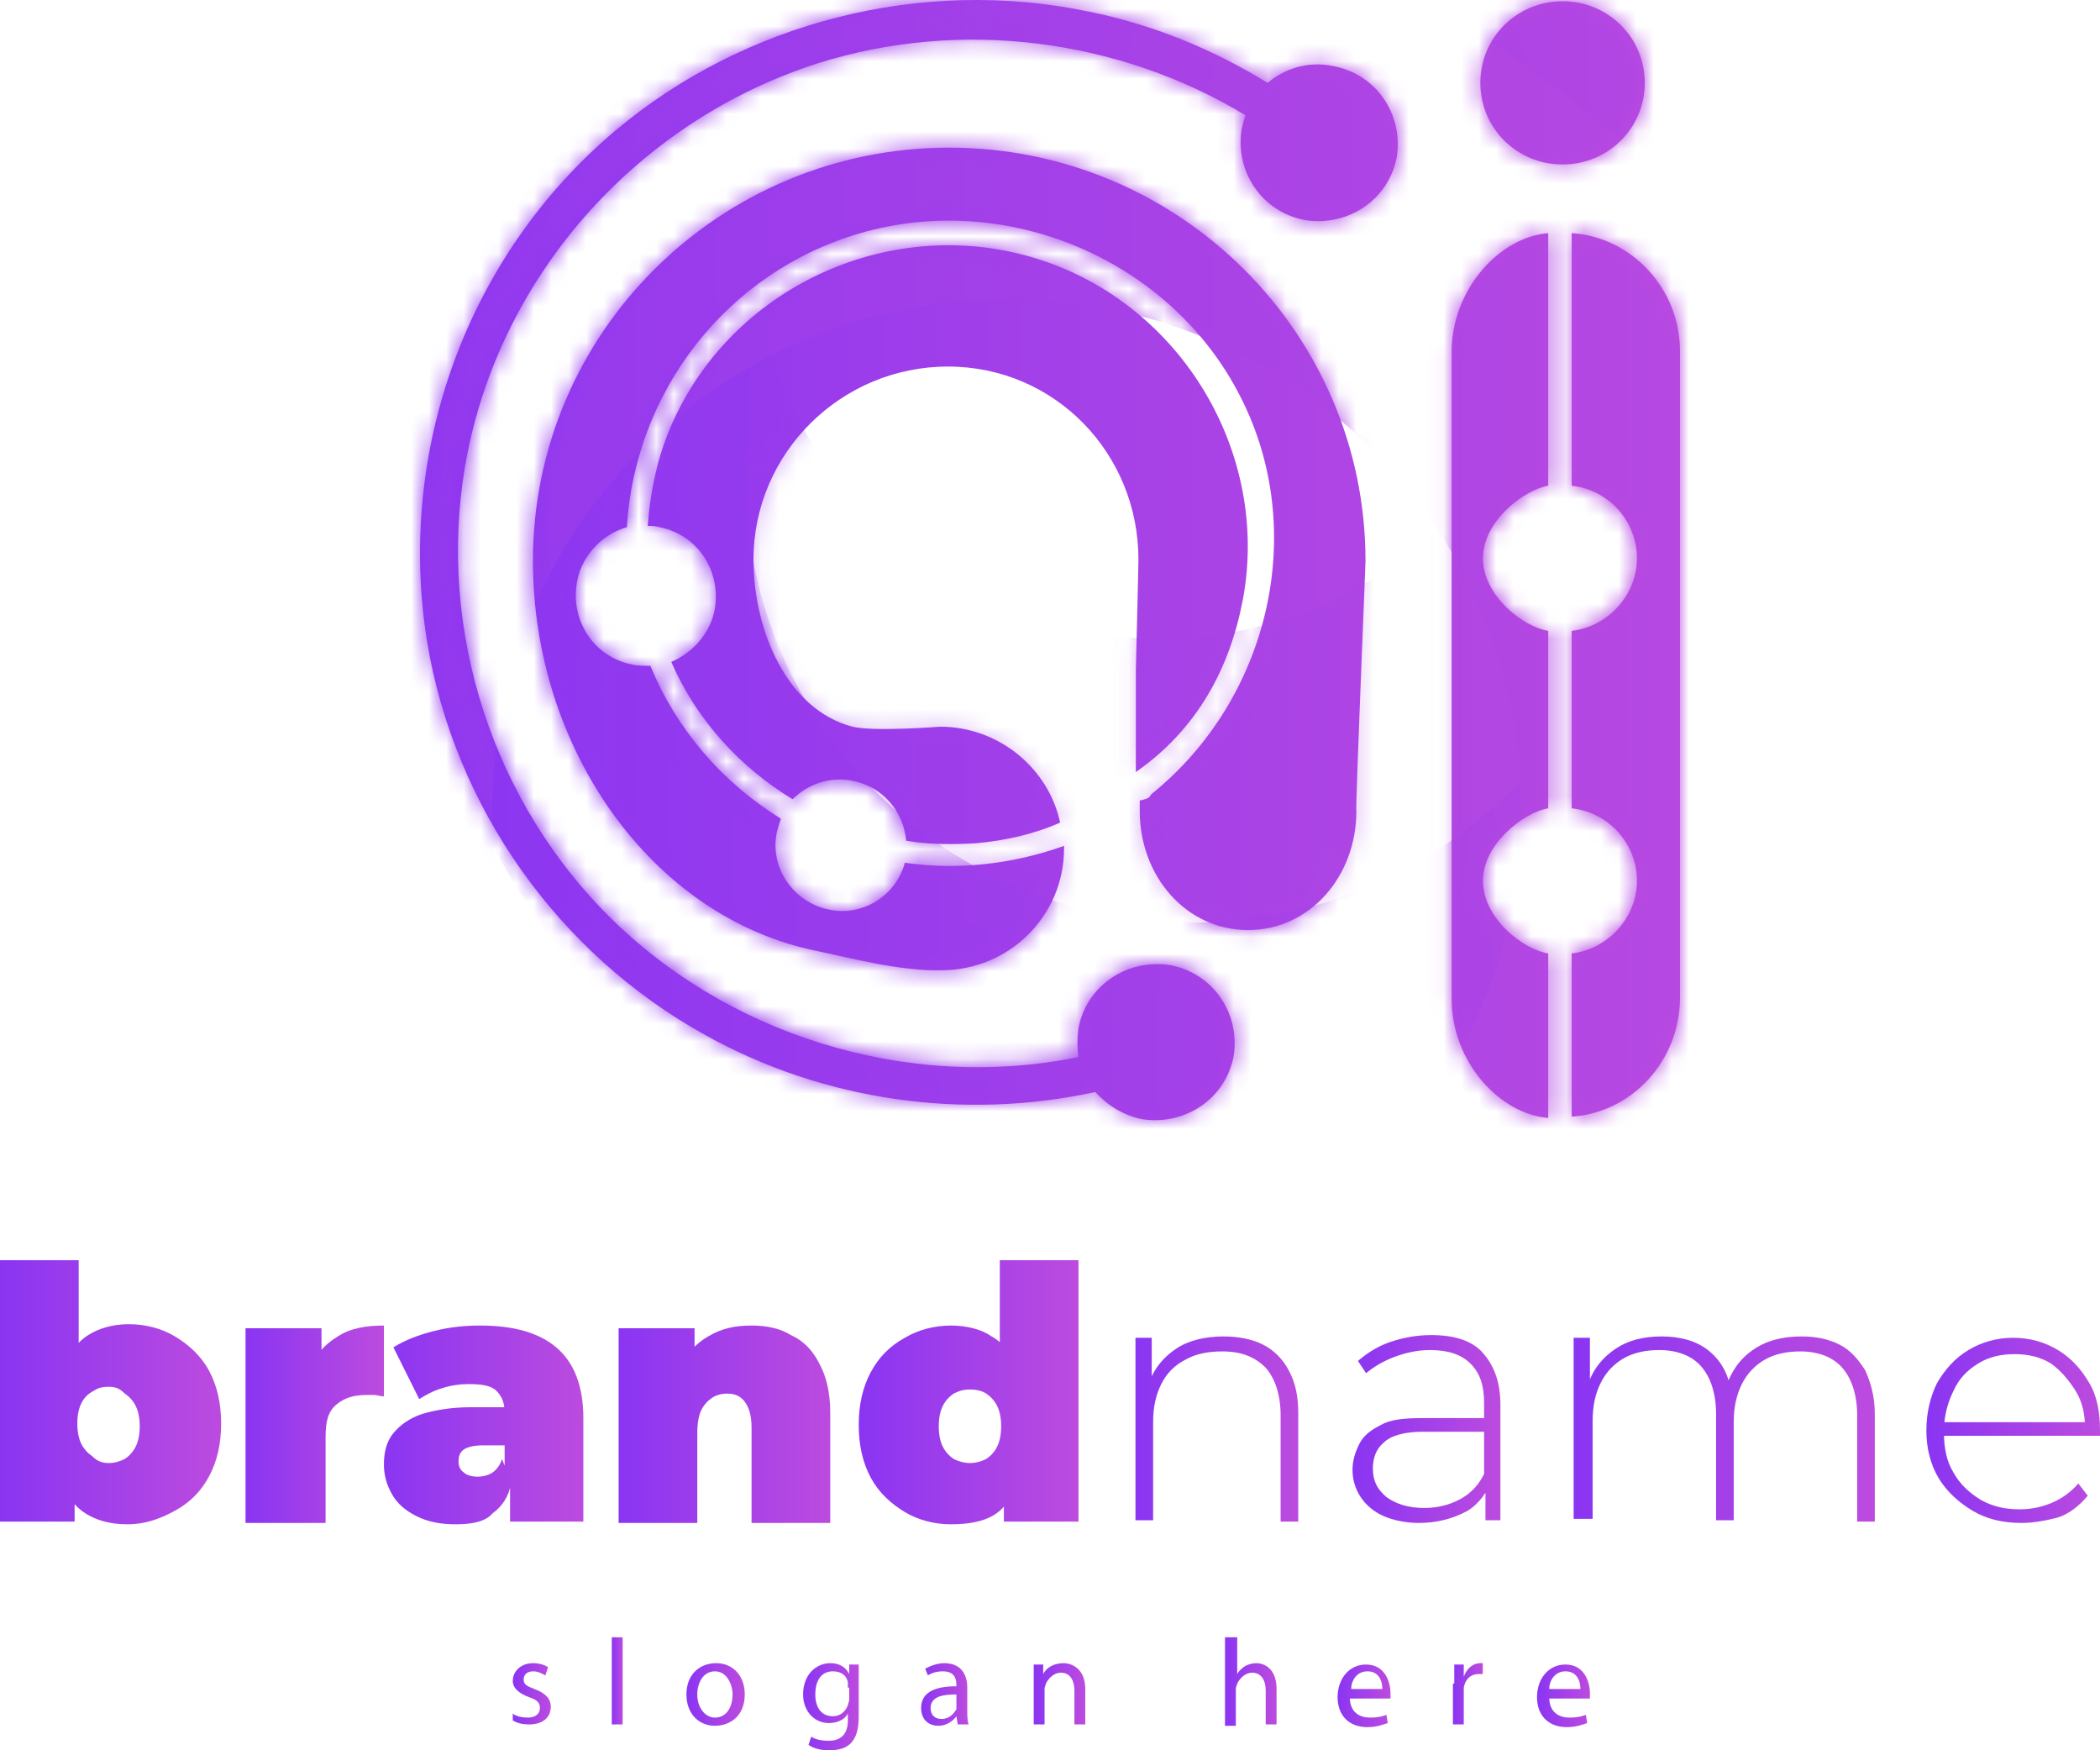<svg width="120" height="100" viewBox="0 0 120 100" fill="none" xmlns="http://www.w3.org/2000/svg">
<g id="logo 3">
<path id="Vector" d="M0 86.933V72H4.496V77.367L4.264 81.411V85.456V86.933H0ZM7.287 87.089C6.279 87.089 5.504 86.856 4.884 86.467C4.264 86.078 3.798 85.456 3.566 84.6C3.256 83.744 3.178 82.656 3.178 81.333C3.178 80.011 3.333 79 3.643 78.144C3.953 77.289 4.419 76.667 5.039 76.278C5.659 75.889 6.434 75.656 7.364 75.656C8.295 75.656 9.225 75.889 10 76.356C10.775 76.822 11.473 77.444 11.938 78.3C12.403 79.156 12.636 80.167 12.636 81.333C12.636 82.5 12.403 83.511 11.938 84.367C11.473 85.222 10.853 85.844 10 86.311C9.147 86.778 8.295 87.089 7.287 87.089ZM6.202 83.589C6.512 83.589 6.822 83.511 7.132 83.356C7.364 83.2 7.597 82.967 7.752 82.656C7.907 82.344 7.984 81.956 7.984 81.489C7.984 81.022 7.907 80.633 7.752 80.322C7.597 80.011 7.364 79.778 7.132 79.622C6.822 79.311 6.589 79.233 6.202 79.233C5.814 79.233 5.581 79.311 5.349 79.467C5.039 79.622 4.806 79.856 4.651 80.167C4.496 80.478 4.419 80.867 4.419 81.333C4.419 81.8 4.496 82.189 4.651 82.5C4.806 82.811 5.039 83.044 5.271 83.2C5.581 83.511 5.891 83.589 6.202 83.589Z" fill="url(#paint0_linear_18_2386)"/>
<path id="Vector_2" d="M14.031 86.933V75.889H18.372V79.233L17.674 78.3C17.985 77.445 18.527 76.822 19.302 76.356C20 75.889 20.93 75.733 21.938 75.733V79.778C21.706 79.778 21.55 79.7 21.395 79.7C21.24 79.7 21.085 79.7 20.93 79.7C20.233 79.7 19.69 79.856 19.225 80.245C18.76 80.633 18.605 81.178 18.605 82.111V87.011H14.031V86.933Z" fill="url(#paint1_linear_18_2386)"/>
<path id="Vector_3" d="M26.047 87.089C25.116 87.089 24.419 86.933 23.799 86.622C23.178 86.311 22.713 85.922 22.403 85.378C22.093 84.833 21.938 84.289 21.938 83.667C21.938 82.967 22.093 82.344 22.481 81.878C22.868 81.411 23.411 81.022 24.109 80.789C24.884 80.556 25.814 80.4 26.899 80.4H29.147V82.578H27.597C27.132 82.578 26.744 82.656 26.512 82.811C26.279 82.967 26.202 83.2 26.202 83.511C26.202 83.745 26.279 83.978 26.512 84.133C26.667 84.289 26.977 84.367 27.287 84.367C27.597 84.367 27.907 84.289 28.14 84.133C28.372 83.978 28.605 83.667 28.682 83.356L29.225 84.678C29.07 85.533 28.682 86.078 28.14 86.467C27.752 86.933 26.977 87.089 26.047 87.089ZM29.147 86.933V84.989L28.837 84.445V80.711C28.837 80.167 28.682 79.778 28.372 79.467C28.062 79.156 27.52 79.078 26.744 79.078C26.279 79.078 25.737 79.156 25.271 79.311C24.729 79.467 24.341 79.7 23.954 79.933L22.481 76.978C23.101 76.589 23.876 76.278 24.806 76.044C25.737 75.811 26.589 75.733 27.442 75.733C29.302 75.733 30.775 76.122 31.783 76.978C32.791 77.833 33.334 79.156 33.334 81.022V86.933H29.147Z" fill="url(#paint2_linear_18_2386)"/>
<path id="Vector_4" d="M42.946 75.733C43.799 75.733 44.574 75.889 45.194 76.278C45.892 76.589 46.434 77.133 46.822 77.911C47.209 78.611 47.442 79.544 47.442 80.711V87.011H42.946V81.567C42.946 80.867 42.791 80.4 42.558 80.089C42.326 79.778 42.016 79.622 41.55 79.622C41.24 79.622 40.93 79.7 40.698 79.856C40.465 80.011 40.233 80.245 40.078 80.556C39.923 80.867 39.845 81.333 39.845 81.878V87.011H35.349V75.889H39.69V79.078L38.76 78.222C39.225 77.367 39.768 76.745 40.465 76.356C41.24 75.889 42.016 75.733 42.946 75.733Z" fill="url(#paint3_linear_18_2386)"/>
<path id="Vector_5" d="M54.341 87.089C53.411 87.089 52.481 86.856 51.706 86.389C50.93 85.922 50.233 85.3 49.768 84.444C49.303 83.589 49.07 82.578 49.07 81.411C49.07 80.244 49.303 79.233 49.768 78.378C50.233 77.522 50.853 76.9 51.706 76.433C52.481 75.967 53.411 75.733 54.341 75.733C55.272 75.733 56.124 75.967 56.667 76.356C57.364 76.744 57.83 77.367 58.062 78.222C58.372 79.078 58.527 80.089 58.527 81.411C58.527 82.733 58.372 83.822 58.14 84.678C57.83 85.533 57.442 86.156 56.822 86.544C56.202 86.933 55.349 87.089 54.341 87.089ZM55.426 83.589C55.737 83.589 56.047 83.511 56.357 83.356C56.589 83.2 56.822 82.967 56.977 82.656C57.132 82.344 57.209 81.956 57.209 81.489C57.209 81.022 57.132 80.633 56.977 80.322C56.822 80.011 56.589 79.778 56.357 79.622C56.124 79.467 55.814 79.389 55.426 79.389C55.039 79.389 54.806 79.467 54.496 79.622C54.264 79.778 54.031 80.011 53.876 80.322C53.721 80.633 53.644 81.022 53.644 81.489C53.644 81.956 53.721 82.344 53.876 82.656C54.031 82.967 54.264 83.2 54.496 83.356C54.806 83.511 55.117 83.589 55.426 83.589ZM57.364 86.933V85.456V81.411L57.132 77.367V72H61.628V86.933H57.364Z" fill="url(#paint4_linear_18_2386)"/>
<path id="Vector_6" d="M69.923 76.356C70.775 76.356 71.551 76.511 72.171 76.822C72.791 77.133 73.334 77.678 73.644 78.3C74.031 79 74.186 79.778 74.186 80.789V86.933H73.178V80.867C73.178 79.7 72.868 78.767 72.326 78.144C71.706 77.522 70.93 77.211 69.845 77.211C68.992 77.211 68.295 77.367 67.752 77.678C67.132 77.989 66.667 78.456 66.357 79.078C66.047 79.7 65.892 80.4 65.892 81.255V86.856H64.884V76.433H65.814V79.311L65.659 79C65.969 78.144 66.512 77.522 67.21 77.055C67.907 76.589 68.837 76.356 69.923 76.356Z" fill="url(#paint5_linear_18_2386)"/>
<path id="Vector_7" d="M81.085 87.011C80.31 87.011 79.612 86.856 79.07 86.622C78.527 86.389 78.062 86 77.752 85.533C77.442 85.067 77.287 84.522 77.287 83.978C77.287 83.433 77.442 82.967 77.674 82.5C77.907 82.033 78.295 81.722 78.915 81.411C79.457 81.1 80.233 81.022 81.24 81.022H85.116V81.8H81.318C80.233 81.8 79.457 82.033 79.07 82.422C78.605 82.811 78.45 83.356 78.45 83.9C78.45 84.6 78.682 85.067 79.225 85.533C79.767 85.922 80.465 86.156 81.395 86.156C82.248 86.156 83.023 85.922 83.644 85.533C84.264 85.144 84.729 84.522 84.961 83.822L85.271 84.522C84.961 85.3 84.496 85.922 83.876 86.311C83.023 86.778 82.093 87.011 81.085 87.011ZM84.884 86.933V84.522L84.806 84.133V80.167C84.806 79.156 84.574 78.456 84.031 77.911C83.488 77.367 82.713 77.133 81.706 77.133C81.008 77.133 80.31 77.289 79.69 77.522C79.07 77.756 78.527 78.067 78.062 78.456L77.597 77.756C78.14 77.289 78.76 76.9 79.457 76.667C80.155 76.433 80.93 76.278 81.783 76.278C83.101 76.278 84.109 76.589 84.729 77.289C85.349 77.989 85.737 78.922 85.737 80.245V86.856H84.884V86.933Z" fill="url(#paint6_linear_18_2386)"/>
<path id="Vector_8" d="M102.946 76.356C103.798 76.356 104.496 76.511 105.116 76.822C105.736 77.133 106.202 77.678 106.589 78.3C106.899 79 107.132 79.778 107.132 80.789V86.933H106.124V80.867C106.124 79.7 105.814 78.767 105.271 78.144C104.729 77.522 103.876 77.211 102.868 77.211C102.093 77.211 101.395 77.367 100.853 77.678C100.31 77.989 99.845 78.456 99.535 79.078C99.225 79.7 99.07 80.4 99.07 81.255V86.856H98.062V80.789C98.062 79.622 97.752 78.689 97.209 78.067C96.667 77.444 95.814 77.133 94.806 77.133C94.031 77.133 93.333 77.289 92.791 77.6C92.248 77.911 91.783 78.378 91.473 79C91.163 79.622 91.008 80.322 91.008 81.178V86.778H89.922V76.433H90.853V79.311L90.775 79C91.085 78.144 91.628 77.522 92.326 77.055C93.023 76.589 93.876 76.356 94.961 76.356C95.969 76.356 96.899 76.589 97.597 77.133C98.295 77.678 98.76 78.456 98.915 79.467L98.605 79.311C98.915 78.378 99.38 77.678 100.155 77.133C100.93 76.589 101.86 76.356 102.946 76.356Z" fill="url(#paint7_linear_18_2386)"/>
<path id="Vector_9" d="M115.504 87.011C114.419 87.011 113.488 86.778 112.713 86.311C111.938 85.844 111.24 85.222 110.775 84.445C110.31 83.667 110.078 82.733 110.078 81.722C110.078 80.711 110.31 79.778 110.698 79C111.163 78.222 111.705 77.6 112.481 77.133C113.256 76.667 114.109 76.433 115.039 76.433C115.969 76.433 116.822 76.667 117.597 77.133C118.372 77.6 118.915 78.222 119.38 79C119.845 79.778 120 80.711 120 81.722C120 81.8 120 81.8 120 81.878C120 81.956 120 81.956 120 82.033H110.853V81.256H119.535L119.147 81.644C119.147 80.789 118.992 80.089 118.605 79.467C118.217 78.844 117.752 78.3 117.209 77.911C116.589 77.522 115.891 77.367 115.116 77.367C114.341 77.367 113.643 77.522 113.023 77.911C112.403 78.3 111.938 78.767 111.628 79.467C111.318 80.089 111.085 80.867 111.085 81.722V81.878C111.085 82.733 111.24 83.511 111.628 84.133C112.015 84.833 112.558 85.3 113.178 85.689C113.876 86.078 114.574 86.233 115.426 86.233C116.124 86.233 116.744 86.078 117.287 85.844C117.829 85.611 118.372 85.222 118.76 84.756L119.302 85.456C118.837 86 118.295 86.467 117.597 86.7C116.977 86.856 116.279 87.011 115.504 87.011Z" fill="url(#paint8_linear_18_2386)"/>
<path id="Vector_10" d="M29.302 97.9C29.457 98.055 29.845 98.133 30.155 98.133C30.62 98.133 30.853 97.9 30.853 97.589C30.853 97.278 30.698 97.122 30.233 96.966C29.612 96.733 29.302 96.422 29.302 96.033C29.302 95.489 29.767 95.022 30.465 95.022C30.775 95.022 31.085 95.1 31.318 95.255L31.163 95.722C31.008 95.644 30.775 95.489 30.465 95.489C30.077 95.489 29.922 95.722 29.922 95.955C29.922 96.266 30.155 96.344 30.543 96.5C31.163 96.733 31.473 97.044 31.473 97.511C31.473 98.133 31.008 98.522 30.233 98.522C29.845 98.522 29.535 98.444 29.302 98.289V97.9Z" fill="url(#paint9_linear_18_2386)"/>
<path id="Vector_11" d="M34.961 93.544H35.581V98.522H34.961V93.544Z" fill="url(#paint10_linear_18_2386)"/>
<path id="Vector_12" d="M42.558 96.811C42.558 98.055 41.706 98.6 40.853 98.6C39.923 98.6 39.225 97.9 39.225 96.811C39.225 95.644 40 95.022 40.93 95.022C41.861 95.022 42.558 95.722 42.558 96.811ZM39.845 96.811C39.845 97.589 40.31 98.133 40.853 98.133C41.473 98.133 41.861 97.589 41.861 96.811C41.861 96.266 41.551 95.489 40.853 95.489C40.155 95.489 39.845 96.189 39.845 96.811Z" fill="url(#paint11_linear_18_2386)"/>
<path id="Vector_13" d="M49.07 95.1C49.07 95.333 49.07 95.644 49.07 96.033V98.055C49.07 98.833 48.915 99.3 48.605 99.611C48.295 99.922 47.83 100 47.364 100C46.977 100 46.512 99.922 46.202 99.689L46.357 99.222C46.589 99.377 46.899 99.455 47.364 99.455C47.984 99.455 48.45 99.144 48.45 98.289V97.9C48.295 98.211 47.907 98.444 47.364 98.444C46.512 98.444 45.892 97.744 45.892 96.811C45.892 95.644 46.667 95.022 47.442 95.022C48.062 95.022 48.372 95.333 48.527 95.644V95.1H49.07ZM48.45 96.422C48.45 96.344 48.45 96.189 48.45 96.111C48.372 95.722 48.062 95.489 47.597 95.489C46.977 95.489 46.589 95.955 46.589 96.811C46.589 97.511 46.899 98.055 47.597 98.055C47.984 98.055 48.295 97.822 48.45 97.433C48.45 97.355 48.527 97.2 48.527 97.122V96.422H48.45Z" fill="url(#paint12_linear_18_2386)"/>
<path id="Vector_14" d="M54.729 98.522L54.651 98.055C54.496 98.289 54.109 98.6 53.644 98.6C52.946 98.6 52.636 98.133 52.636 97.589C52.636 96.733 53.334 96.344 54.651 96.344V96.266C54.651 95.955 54.574 95.489 53.876 95.489C53.566 95.489 53.256 95.566 53.023 95.722L52.868 95.333C53.178 95.177 53.566 95.022 53.954 95.022C54.961 95.022 55.272 95.722 55.272 96.422V97.666C55.272 97.978 55.272 98.289 55.349 98.522H54.729ZM54.651 96.811C53.954 96.811 53.178 96.889 53.178 97.589C53.178 97.978 53.411 98.211 53.799 98.211C54.264 98.211 54.496 97.9 54.651 97.666C54.651 97.589 54.651 97.511 54.651 97.433V96.811Z" fill="url(#paint13_linear_18_2386)"/>
<path id="Vector_15" d="M59.07 96.033C59.07 95.644 59.07 95.411 59.07 95.1H59.612V95.644C59.767 95.333 60.155 95.022 60.775 95.022C61.24 95.022 62.015 95.333 62.015 96.5V98.522H61.395V96.578C61.395 96.033 61.163 95.566 60.62 95.566C60.233 95.566 59.922 95.877 59.767 96.189C59.767 96.266 59.69 96.344 59.69 96.5V98.522H59.07V96.033Z" fill="url(#paint14_linear_18_2386)"/>
<path id="Vector_16" d="M70.078 93.544H70.698V95.644C70.775 95.489 70.93 95.333 71.163 95.178C71.318 95.1 71.55 95.022 71.783 95.022C72.248 95.022 72.946 95.333 72.946 96.5V98.522H72.326V96.578C72.326 96.033 72.093 95.567 71.55 95.567C71.163 95.567 70.853 95.878 70.698 96.189C70.698 96.267 70.62 96.344 70.62 96.5V98.6H70V93.544H70.078Z" fill="url(#paint15_linear_18_2386)"/>
<path id="Vector_17" d="M77.132 96.967C77.132 97.822 77.675 98.133 78.295 98.133C78.76 98.133 78.993 98.056 79.225 97.978L79.302 98.445C79.07 98.522 78.682 98.678 78.14 98.678C77.055 98.678 76.434 97.978 76.434 96.967C76.434 95.956 77.055 95.1 78.062 95.1C79.147 95.1 79.458 96.111 79.458 96.733C79.458 96.889 79.458 96.967 79.458 97.044H77.132V96.967ZM78.993 96.5C78.993 96.111 78.837 95.489 78.14 95.489C77.52 95.489 77.21 96.033 77.21 96.5H78.993Z" fill="url(#paint16_linear_18_2386)"/>
<path id="Vector_18" d="M83.101 96.189C83.101 95.8 83.101 95.411 83.101 95.1H83.644V95.8C83.799 95.333 84.186 95.022 84.574 95.022C84.651 95.022 84.729 95.022 84.729 95.022V95.644C84.651 95.644 84.574 95.644 84.496 95.644C84.031 95.644 83.721 95.955 83.644 96.422C83.644 96.5 83.644 96.578 83.644 96.733V98.522H83.023V96.189H83.101Z" fill="url(#paint17_linear_18_2386)"/>
<path id="Vector_19" d="M88.527 96.967C88.527 97.822 89.07 98.133 89.69 98.133C90.155 98.133 90.388 98.056 90.62 97.978L90.698 98.445C90.465 98.522 90.077 98.678 89.535 98.678C88.45 98.678 87.829 97.978 87.829 96.967C87.829 95.956 88.45 95.1 89.457 95.1C90.543 95.1 90.853 96.111 90.853 96.733C90.853 96.889 90.853 96.967 90.853 97.044H88.527V96.967ZM90.31 96.5C90.31 96.111 90.155 95.489 89.457 95.489C88.837 95.489 88.527 96.033 88.527 96.5H90.31Z" fill="url(#paint18_linear_18_2386)"/>
<path id="Vector_20" d="M62.22 0.663C65.874 1.403 69.304 2.809 72.436 4.734C73.406 3.92 74.748 3.476 76.165 3.772C78.625 4.216 80.191 6.51 79.818 8.953C79.371 11.395 77.059 12.95 74.599 12.579C72.138 12.135 70.572 9.841 70.945 7.398C71.019 7.102 71.094 6.806 71.168 6.584C63.935 2.217 54.912 1.033 46.71 3.624C36.568 6.88 28.813 15.466 26.725 25.828C24.861 35.154 27.769 45.072 34.406 51.955C41.341 59.135 51.855 62.391 61.623 60.393C61.549 59.875 61.549 59.357 61.623 58.765C62.071 56.322 64.383 54.768 66.843 55.138C69.304 55.582 70.87 57.876 70.497 60.319C70.05 62.761 67.738 64.316 65.277 63.946C64.159 63.724 63.264 63.132 62.593 62.391C55.061 64.02 47.083 62.91 40.297 59.135C31.87 54.472 25.979 46.108 24.413 36.708C22.624 25.754 26.725 14.578 35.151 7.472C42.534 1.255 52.675 -1.335 62.22 0.663ZM78.029 32.045C78.029 19.019 67.365 8.435 54.241 8.435C41.117 8.435 30.453 19.019 30.453 32.045C30.453 42.777 37.239 52.399 46.635 54.324C48.425 54.694 51.482 55.508 53.794 55.434C57.671 55.434 60.803 52.325 60.803 48.477C60.803 48.403 60.803 48.403 60.803 48.328C57.895 49.365 54.763 49.735 51.706 49.291C51.184 51.215 49.245 52.399 47.306 51.955C45.293 51.511 43.951 49.513 44.398 47.514C44.473 47.292 44.547 46.996 44.622 46.774C41.266 44.702 38.656 41.667 37.165 38.041C36.792 38.041 36.419 38.041 36.121 37.967C33.884 37.522 32.541 35.376 32.989 33.156C33.287 31.675 34.48 30.491 35.822 30.121C36.27 22.423 41.49 15.54 49.17 13.319C57.597 10.877 66.918 14.874 70.87 22.645C74.822 30.343 72.511 39.965 65.799 45.368C65.65 45.516 65.799 45.59 65.128 45.738V46.33C65.128 50.105 67.813 53.139 71.317 53.139C74.822 53.139 77.507 50.105 77.507 46.33C77.432 46.478 78.029 32.415 78.029 32.045ZM71.019 34.266C72.585 25.902 67.514 17.39 59.312 14.8C51.109 12.209 42.086 16.206 38.507 23.978C37.612 25.902 37.165 27.974 37.016 30.047C37.239 30.047 37.463 30.047 37.687 30.121C39.924 30.565 41.266 32.711 40.819 34.932C40.52 36.264 39.551 37.3 38.358 37.818C39.775 41.075 42.236 43.814 45.293 45.664C46.188 44.776 47.455 44.332 48.798 44.628C50.513 44.998 51.631 46.404 51.78 48.032C53.048 48.255 54.39 48.255 55.733 48.181C57.448 48.032 59.088 47.662 60.58 46.996C59.908 43.888 57.075 41.519 53.719 41.519C53.719 41.519 49.916 41.815 48.723 41.519C44.995 40.557 43.056 36.042 43.056 31.971C43.056 25.902 48.052 20.943 54.167 20.943C60.281 20.943 65.054 25.902 65.054 31.971C65.054 32.415 64.905 38.263 64.905 38.263V44.11C68.409 41.667 70.274 38.188 71.019 34.266ZM89.289 0.071C86.679 0.071 84.591 2.143 84.591 4.734C84.591 7.324 86.679 9.397 89.289 9.397C91.899 9.397 93.987 7.324 93.987 4.734C93.987 2.143 91.899 0.071 89.289 0.071ZM89.811 13.319V27.752C91.899 27.974 93.539 29.751 93.539 31.897C93.539 34.044 91.824 35.82 89.811 36.042V46.182C91.899 46.404 93.539 48.181 93.539 50.327C93.539 52.473 91.824 54.25 89.811 54.472V63.798C93.241 63.576 96 60.615 96 56.988V20.055C96 16.502 93.241 13.542 89.811 13.319ZM88.469 54.472C87.052 54.25 84.74 52.473 84.74 50.327C84.74 48.181 87.126 46.404 88.469 46.182V36.042C87.052 35.82 84.74 34.044 84.74 31.897C84.74 29.751 87.126 27.974 88.469 27.752V13.319C85.709 13.542 82.95 16.502 82.95 20.129V57.062C82.95 60.689 85.709 63.65 88.469 63.872V54.472Z" fill="url(#paint19_linear_18_2386)"/>
<mask id="mask0_18_2386" style="mask-type:luminance" maskUnits="userSpaceOnUse" x="24" y="0" width="72" height="64">
<g id="SVGID_3_">
<path id="Vector_21" d="M62.22 0.663C65.874 1.403 69.304 2.809 72.436 4.734C73.406 3.92 74.748 3.476 76.165 3.772C78.625 4.216 80.191 6.51 79.818 8.953C79.371 11.395 77.059 12.95 74.599 12.579C72.138 12.135 70.572 9.841 70.945 7.398C71.019 7.102 71.094 6.806 71.168 6.51C63.935 2.143 54.912 0.959 46.71 3.55C36.568 6.806 28.813 15.392 26.725 25.754C24.861 35.08 27.769 44.998 34.406 51.881C41.341 59.061 51.855 62.317 61.623 60.319C61.549 59.801 61.549 59.283 61.623 58.691C62.071 56.248 64.383 54.694 66.843 55.064C69.304 55.508 70.87 57.802 70.497 60.245C70.05 62.687 67.738 64.242 65.277 63.872C64.159 63.65 63.264 63.057 62.593 62.317C55.061 63.946 47.083 62.835 40.297 59.061C31.87 54.398 25.979 46.034 24.413 36.634C22.624 25.754 26.725 14.578 35.151 7.472C42.534 1.255 52.675 -1.335 62.22 0.663ZM78.029 32.045C78.029 19.019 67.365 8.435 54.241 8.435C41.117 8.435 30.453 19.019 30.453 32.045C30.453 42.777 37.239 52.399 46.635 54.324C48.425 54.694 51.482 55.508 53.794 55.434C57.671 55.434 60.803 52.325 60.803 48.477C60.803 48.403 60.803 48.403 60.803 48.328C57.895 49.365 54.763 49.735 51.706 49.291C51.184 51.215 49.245 52.399 47.306 51.955C45.293 51.511 43.951 49.513 44.398 47.514C44.473 47.292 44.547 46.996 44.622 46.774C41.266 44.702 38.656 41.667 37.165 38.041C36.792 38.041 36.419 38.041 36.121 37.967C33.884 37.522 32.541 35.376 32.989 33.156C33.287 31.675 34.48 30.491 35.822 30.121C36.27 22.423 41.49 15.54 49.17 13.319C57.597 10.877 66.918 14.874 70.87 22.645C74.822 30.343 72.511 39.965 65.799 45.368C65.65 45.516 65.799 45.59 65.128 45.738V46.33C65.128 50.105 67.813 53.139 71.317 53.139C74.822 53.139 77.507 50.105 77.507 46.33V33.822C77.507 33.6 77.805 33.303 77.805 33.081C77.731 32.711 78.029 32.415 78.029 32.045ZM71.019 34.266C72.585 25.902 67.514 17.39 59.312 14.8C51.109 12.209 42.086 16.206 38.507 23.978C37.612 25.902 37.165 27.974 37.016 30.047C37.239 30.047 37.463 30.047 37.687 30.121C39.924 30.565 41.266 32.711 40.819 34.932C40.52 36.264 39.551 37.3 38.358 37.818C39.775 41.075 42.236 43.814 45.293 45.664C46.188 44.776 47.455 44.332 48.798 44.628C50.513 44.998 51.631 46.404 51.78 48.032C53.048 48.255 54.39 48.255 55.733 48.181C57.448 48.032 59.088 47.662 60.58 46.996C59.908 43.888 57.075 41.519 53.719 41.519C53.719 41.519 49.916 41.815 48.723 41.519C44.995 40.557 43.056 36.042 43.056 31.971C43.056 25.902 48.052 20.943 54.167 20.943C60.281 20.943 65.054 25.902 65.054 31.971C65.054 32.415 64.905 38.263 64.905 38.263V44.11C68.409 41.667 70.274 38.188 71.019 34.266ZM89.289 0.071C86.679 0.071 84.591 2.143 84.591 4.734C84.591 7.324 86.679 9.397 89.289 9.397C91.899 9.397 93.987 7.324 93.987 4.734C93.987 2.143 91.899 0.071 89.289 0.071ZM89.811 13.319V27.752C91.899 27.974 93.539 29.751 93.539 31.897C93.539 34.044 91.824 35.82 89.811 36.042V46.182C91.899 46.404 93.539 48.181 93.539 50.327C93.539 52.473 91.824 54.25 89.811 54.472V63.798C93.241 63.576 96 60.615 96 56.988V20.055C96 16.502 93.241 13.542 89.811 13.319ZM88.469 54.472C87.052 54.25 84.74 52.473 84.74 50.327C84.74 48.181 87.126 46.404 88.469 46.182V36.042C87.052 35.82 84.74 34.044 84.74 31.897C84.74 29.751 87.126 27.974 88.469 27.752V13.319C85.709 13.542 82.95 16.502 82.95 20.129V57.062C82.95 60.689 85.709 63.65 88.469 63.872V54.472Z" fill="white"/>
</g>
</mask>
<g mask="url(#mask0_18_2386)">
<path id="Vector_22" d="M113.375 25.902C112.629 1.107 91.75 -18.433 66.769 -17.619C41.788 -16.879 22.102 3.846 22.922 28.64C23.668 53.435 44.547 72.975 69.528 72.161C94.509 71.495 114.12 50.771 113.375 25.902ZM93.688 26.568C94.136 40.557 83.025 52.251 68.931 52.695C54.838 53.139 43.056 42.111 42.608 28.122C42.161 14.06 53.272 2.365 67.365 1.921C81.459 1.551 93.241 12.505 93.688 26.568Z" fill="url(#paint20_linear_18_2386)"/>
<path id="Vector_23" opacity="0.4" d="M107.409 12.209C106.738 -10.365 87.723 -28.055 65.054 -27.389C42.31 -26.648 24.488 -7.849 25.16 14.652C25.831 37.226 44.846 54.916 67.515 54.25C90.258 53.584 108.081 34.71 107.409 12.209ZM89.513 12.727C89.886 25.458 79.819 36.042 66.993 36.486C54.167 36.856 43.504 26.864 43.056 14.134C42.683 1.403 52.75 -9.181 65.576 -9.625C78.402 -9.995 89.14 -0.003 89.513 12.727Z" fill="url(#paint21_linear_18_2386)"/>
<path id="Vector_24" d="M109.572 44.628C108.677 16.132 84.666 -6.294 55.956 -5.48C27.247 -4.592 4.653 19.241 5.473 47.81C6.368 76.306 30.379 98.733 59.088 97.918C87.872 97.03 110.467 73.198 109.572 44.628ZM86.903 45.368C87.425 61.503 74.673 74.9 58.417 75.418C42.161 75.936 28.664 63.279 28.142 47.144C27.62 31.009 40.371 17.612 56.627 17.094C72.884 16.576 86.455 29.233 86.903 45.368Z" fill="url(#paint22_linear_18_2386)"/>
</g>
</g>
<defs>
<linearGradient id="paint0_linear_18_2386" x1="2.8796e-08" y1="79.417" x2="12.636" y2="79.417" gradientUnits="userSpaceOnUse">
<stop stop-color="#8A35F2"/>
<stop offset="1" stop-color="#BC4BDF"/>
</linearGradient>
<linearGradient id="paint1_linear_18_2386" x1="14.031" y1="81.277" x2="21.938" y2="81.277" gradientUnits="userSpaceOnUse">
<stop stop-color="#8A35F2"/>
<stop offset="1" stop-color="#BC4BDF"/>
</linearGradient>
<linearGradient id="paint2_linear_18_2386" x1="21.938" y1="81.315" x2="33.334" y2="81.315" gradientUnits="userSpaceOnUse">
<stop stop-color="#8A35F2"/>
<stop offset="1" stop-color="#BC4BDF"/>
</linearGradient>
<linearGradient id="paint3_linear_18_2386" x1="35.349" y1="81.277" x2="47.442" y2="81.277" gradientUnits="userSpaceOnUse">
<stop stop-color="#8A35F2"/>
<stop offset="1" stop-color="#BC4BDF"/>
</linearGradient>
<linearGradient id="paint4_linear_18_2386" x1="49.07" y1="79.417" x2="61.628" y2="79.417" gradientUnits="userSpaceOnUse">
<stop stop-color="#8A35F2"/>
<stop offset="1" stop-color="#BC4BDF"/>
</linearGradient>
<linearGradient id="paint5_linear_18_2386" x1="64.884" y1="81.555" x2="74.186" y2="81.555" gradientUnits="userSpaceOnUse">
<stop stop-color="#8A35F2"/>
<stop offset="1" stop-color="#BC4BDF"/>
</linearGradient>
<linearGradient id="paint6_linear_18_2386" x1="77.287" y1="81.553" x2="85.737" y2="81.553" gradientUnits="userSpaceOnUse">
<stop stop-color="#8A35F2"/>
<stop offset="1" stop-color="#BC4BDF"/>
</linearGradient>
<linearGradient id="paint7_linear_18_2386" x1="89.922" y1="81.555" x2="107.132" y2="81.555" gradientUnits="userSpaceOnUse">
<stop stop-color="#8A35F2"/>
<stop offset="1" stop-color="#BC4BDF"/>
</linearGradient>
<linearGradient id="paint8_linear_18_2386" x1="110.078" y1="81.633" x2="120" y2="81.633" gradientUnits="userSpaceOnUse">
<stop stop-color="#8A35F2"/>
<stop offset="1" stop-color="#BC4BDF"/>
</linearGradient>
<linearGradient id="paint9_linear_18_2386" x1="29.302" y1="96.742" x2="31.473" y2="96.742" gradientUnits="userSpaceOnUse">
<stop stop-color="#8A35F2"/>
<stop offset="1" stop-color="#BC4BDF"/>
</linearGradient>
<linearGradient id="paint10_linear_18_2386" x1="34.961" y1="95.991" x2="35.581" y2="95.991" gradientUnits="userSpaceOnUse">
<stop stop-color="#8A35F2"/>
<stop offset="1" stop-color="#BC4BDF"/>
</linearGradient>
<linearGradient id="paint11_linear_18_2386" x1="39.225" y1="96.781" x2="42.558" y2="96.781" gradientUnits="userSpaceOnUse">
<stop stop-color="#8A35F2"/>
<stop offset="1" stop-color="#BC4BDF"/>
</linearGradient>
<linearGradient id="paint12_linear_18_2386" x1="45.892" y1="97.469" x2="49.07" y2="97.469" gradientUnits="userSpaceOnUse">
<stop stop-color="#8A35F2"/>
<stop offset="1" stop-color="#BC4BDF"/>
</linearGradient>
<linearGradient id="paint13_linear_18_2386" x1="52.636" y1="96.781" x2="55.349" y2="96.781" gradientUnits="userSpaceOnUse">
<stop stop-color="#8A35F2"/>
<stop offset="1" stop-color="#BC4BDF"/>
</linearGradient>
<linearGradient id="paint14_linear_18_2386" x1="59.07" y1="96.742" x2="62.015" y2="96.742" gradientUnits="userSpaceOnUse">
<stop stop-color="#8A35F2"/>
<stop offset="1" stop-color="#BC4BDF"/>
</linearGradient>
<linearGradient id="paint15_linear_18_2386" x1="70" y1="96.029" x2="72.946" y2="96.029" gradientUnits="userSpaceOnUse">
<stop stop-color="#8A35F2"/>
<stop offset="1" stop-color="#BC4BDF"/>
</linearGradient>
<linearGradient id="paint16_linear_18_2386" x1="76.434" y1="96.859" x2="79.458" y2="96.859" gradientUnits="userSpaceOnUse">
<stop stop-color="#8A35F2"/>
<stop offset="1" stop-color="#BC4BDF"/>
</linearGradient>
<linearGradient id="paint17_linear_18_2386" x1="83.023" y1="96.742" x2="84.729" y2="96.742" gradientUnits="userSpaceOnUse">
<stop stop-color="#8A35F2"/>
<stop offset="1" stop-color="#BC4BDF"/>
</linearGradient>
<linearGradient id="paint18_linear_18_2386" x1="87.829" y1="96.859" x2="90.853" y2="96.859" gradientUnits="userSpaceOnUse">
<stop stop-color="#8A35F2"/>
<stop offset="1" stop-color="#BC4BDF"/>
</linearGradient>
<linearGradient id="paint19_linear_18_2386" x1="24" y1="31.458" x2="96" y2="31.458" gradientUnits="userSpaceOnUse">
<stop stop-color="#8A35F2"/>
<stop offset="1" stop-color="#BC4BDF"/>
</linearGradient>
<linearGradient id="paint20_linear_18_2386" x1="22.897" y1="26.51" x2="113.395" y2="26.51" gradientUnits="userSpaceOnUse">
<stop stop-color="#8A35F2"/>
<stop offset="1" stop-color="#BC4BDF"/>
</linearGradient>
<linearGradient id="paint21_linear_18_2386" x1="25.141" y1="12.739" x2="107.428" y2="12.739" gradientUnits="userSpaceOnUse">
<stop stop-color="#8A35F2"/>
<stop offset="1" stop-color="#BC4BDF"/>
</linearGradient>
<linearGradient id="paint22_linear_18_2386" x1="5.451" y1="45.343" x2="109.597" y2="45.343" gradientUnits="userSpaceOnUse">
<stop stop-color="#8A35F2"/>
<stop offset="1" stop-color="#BC4BDF"/>
</linearGradient>
</defs>
</svg>

